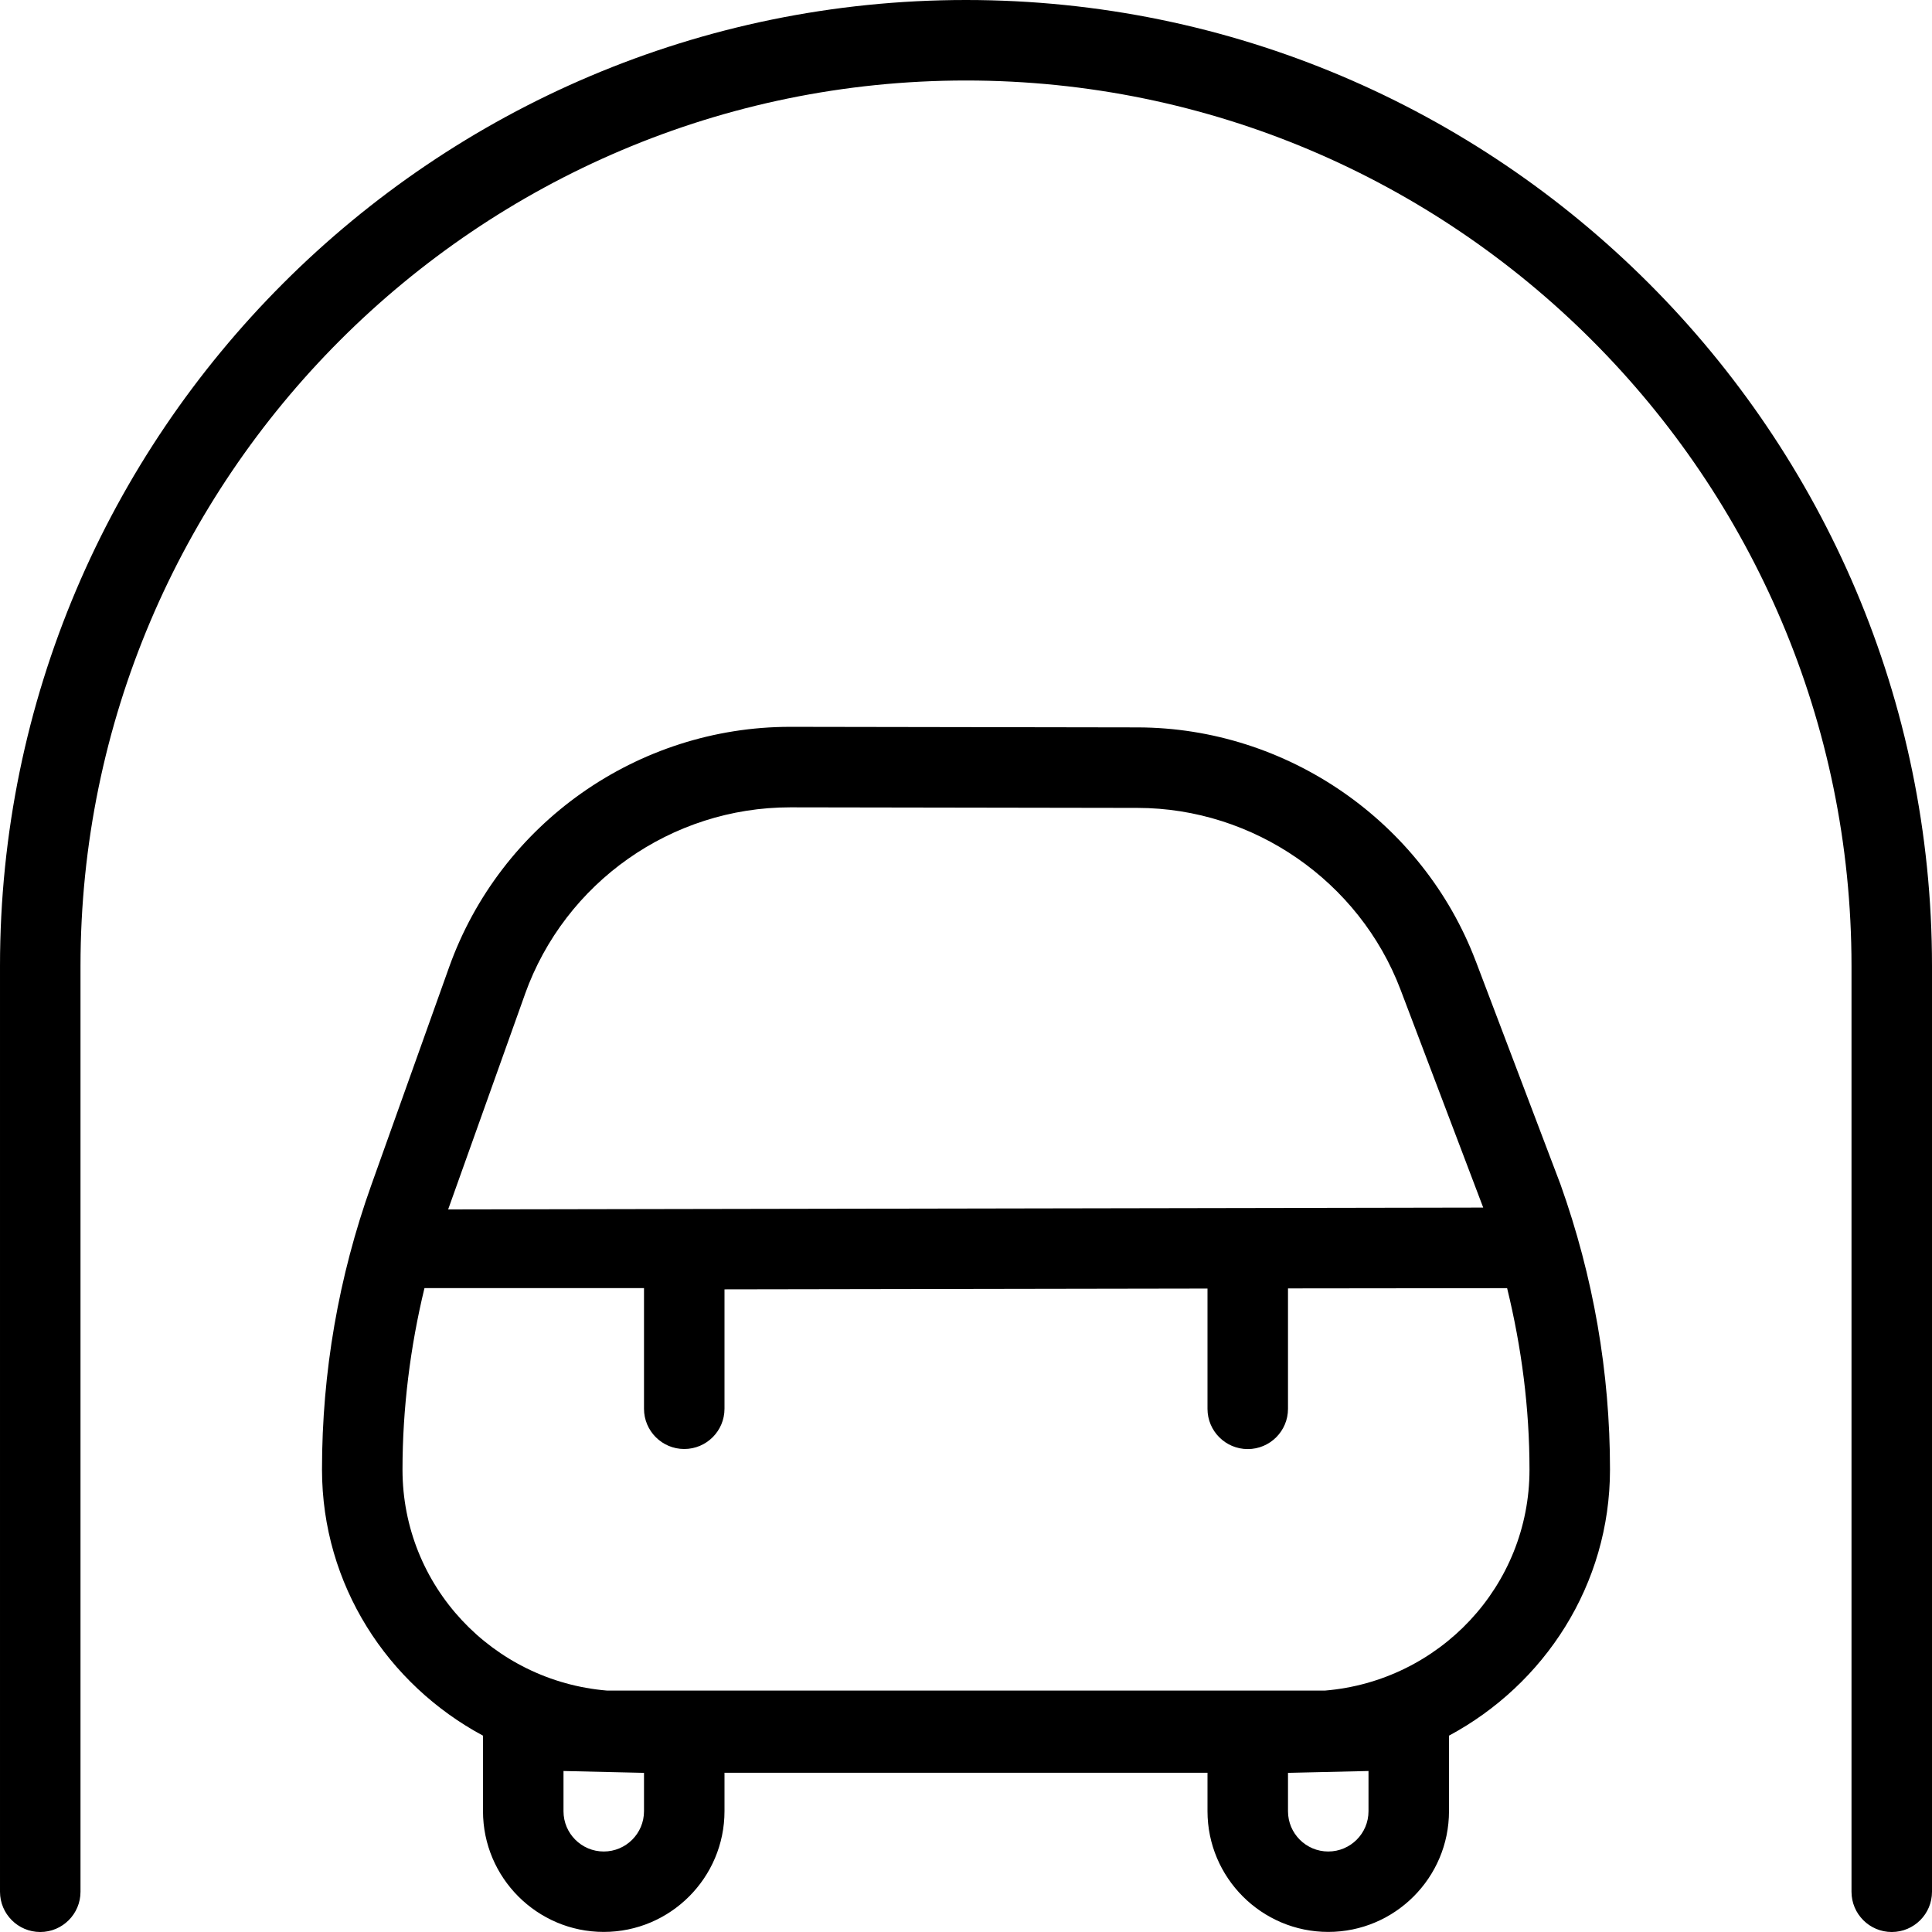 <?xml version="1.0" encoding="UTF-8"?>
<svg xmlns="http://www.w3.org/2000/svg" id="Layer_1" data-name="Layer 1" viewBox="0 0 24 24">
  <path d="m18.332,11.939c-.658-1.734-2.346-2.9-4.2-2.903l-4.308-.007h-.008c-1.897,0-3.599,1.199-4.237,2.986l-.967,2.708c-.406,1.137-.612,2.325-.612,3.531,0,1.435.816,2.671,2,3.307v.938c0,.827.673,1.5,1.5,1.5s1.5-.673,1.5-1.5v-.477h6v.477c0,.827.673,1.5,1.5,1.5s1.5-.673,1.5-1.5v-.938c1.184-.636,2-1.872,2-3.307,0-1.206-.206-2.394-.615-3.541l-1.053-2.775Zm-11.811.412c.497-1.39,1.82-2.322,3.296-2.322h.006l4.308.007c1.442.002,2.755.91,3.267,2.258l1.027,2.707-12.858.023.954-2.672Zm1.479,10.149c0,.276-.224.5-.5.5s-.5-.224-.5-.5v-.5l1,.023v.477Zm9,0c0,.276-.224.5-.5.5s-.5-.224-.5-.5v-.477l1-.023v.5Zm-9-6.5v1.5c0,.276.224.5.5.5s.5-.224.5-.5v-1.483l6-.01v1.494c0,.276.224.5.5.5s.5-.224.5-.5v-1.496l2.722-.003c.18.737.278,1.491.278,2.254,0,1.449-1.122,2.627-2.541,2.745H7.541c-1.419-.118-2.541-1.296-2.541-2.745,0-.756.096-1.525.273-2.255h2.727Zm16-4v11.5c0,.276-.224.5-.5.5s-.5-.224-.5-.5v-11.5c0-6.065-4.935-11-11-11S1,5.935,1,12v11.5c0,.276-.224.5-.5.5s-.5-.224-.5-.5v-11.5C0,5.383,5.383,0,12,0s12,5.383,12,12Z"/>
</svg>
